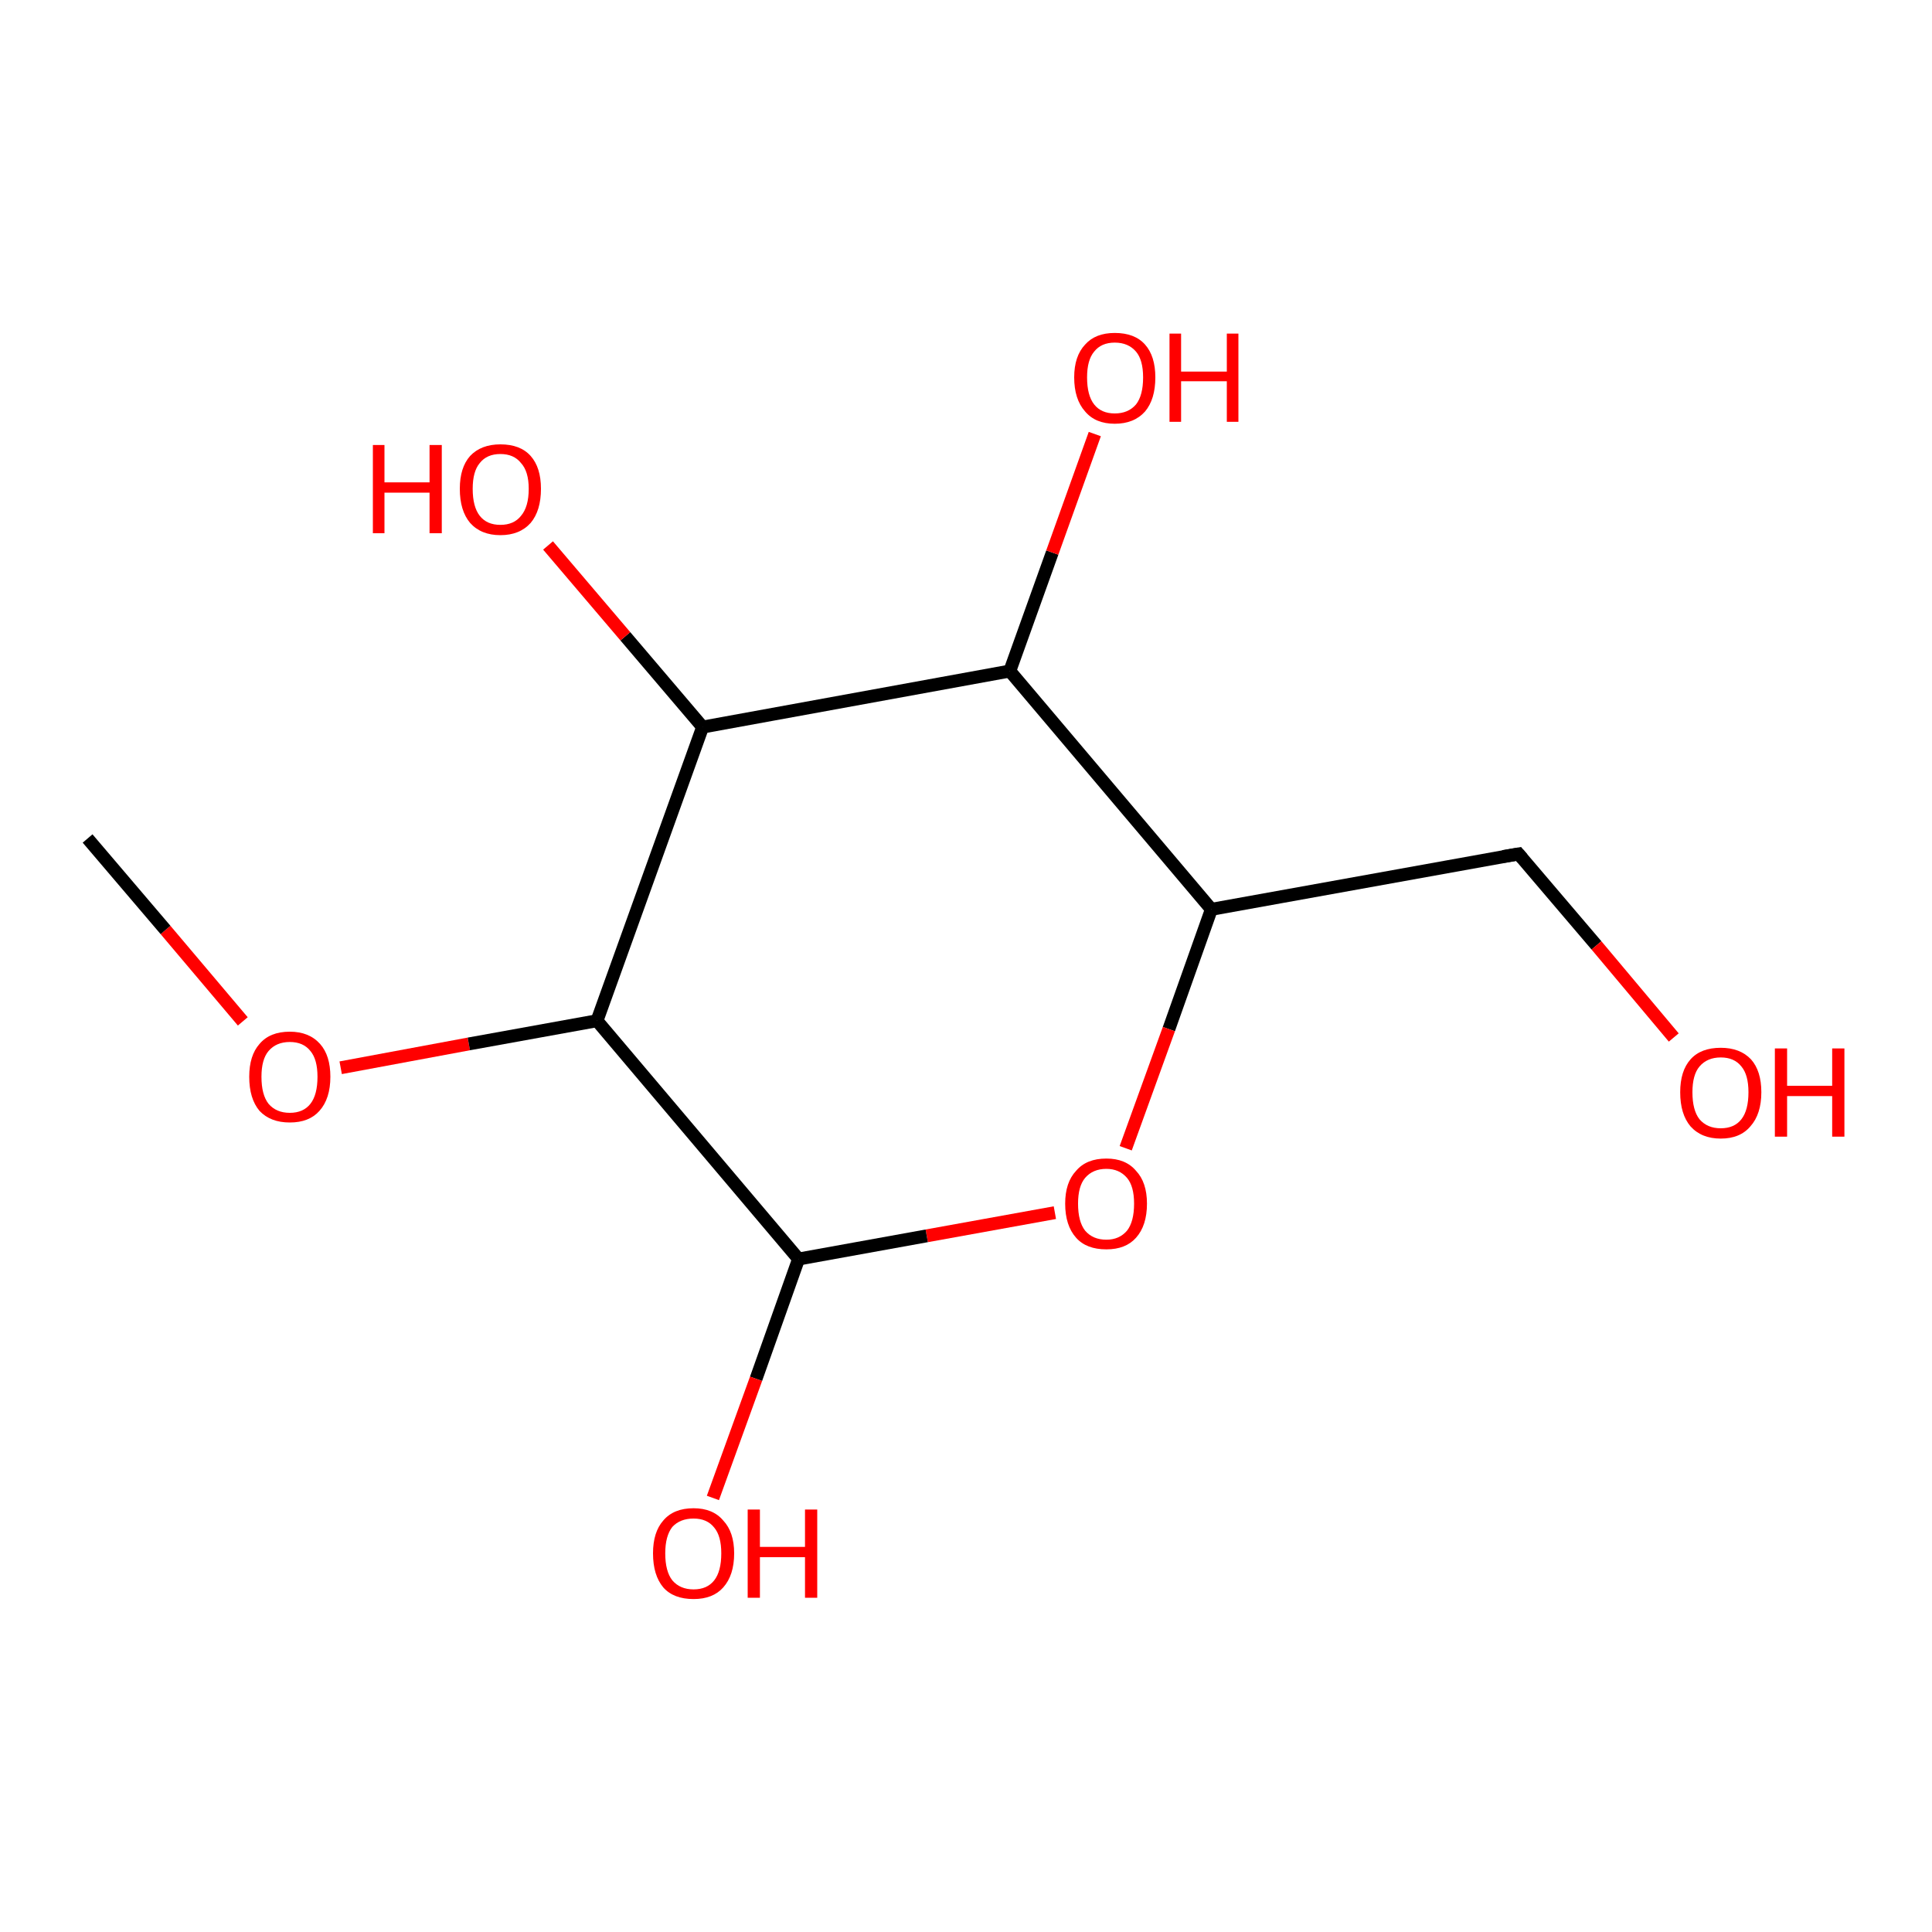 <?xml version='1.0' encoding='iso-8859-1'?>
<svg version='1.1' baseProfile='full'
              xmlns='http://www.w3.org/2000/svg'
                      xmlns:rdkit='http://www.rdkit.org/xml'
                      xmlns:xlink='http://www.w3.org/1999/xlink'
                  xml:space='preserve'
width='300px' height='300px' viewBox='0 0 300 300'>
<!-- END OF HEADER -->
<rect style='opacity:1.0;fill:#FFFFFF;stroke:none' width='300.0' height='300.0' x='0.0' y='0.0'> </rect>
<path class='bond-0 atom-0 atom-1' d='M 37.7,158.6 L 25.7,144.4' style='fill:none;fill-rule:evenodd;stroke:#FF0000;stroke-width:2.0px;stroke-linecap:butt;stroke-linejoin:miter;stroke-opacity:1' />
<path class='bond-0 atom-0 atom-1' d='M 25.7,144.4 L 13.6,130.2' style='fill:none;fill-rule:evenodd;stroke:#000000;stroke-width:2.0px;stroke-linecap:butt;stroke-linejoin:miter;stroke-opacity:1' />
<path class='bond-1 atom-0 atom-2' d='M 52.9,165.8 L 72.8,162.1' style='fill:none;fill-rule:evenodd;stroke:#FF0000;stroke-width:2.0px;stroke-linecap:butt;stroke-linejoin:miter;stroke-opacity:1' />
<path class='bond-1 atom-0 atom-2' d='M 72.8,162.1 L 92.7,158.5' style='fill:none;fill-rule:evenodd;stroke:#000000;stroke-width:2.0px;stroke-linecap:butt;stroke-linejoin:miter;stroke-opacity:1' />
<path class='bond-2 atom-2 atom-3' d='M 92.7,158.5 L 109.1,112.9' style='fill:none;fill-rule:evenodd;stroke:#000000;stroke-width:2.0px;stroke-linecap:butt;stroke-linejoin:miter;stroke-opacity:1' />
<path class='bond-3 atom-3 atom-4' d='M 109.1,112.9 L 97.1,98.8' style='fill:none;fill-rule:evenodd;stroke:#000000;stroke-width:2.0px;stroke-linecap:butt;stroke-linejoin:miter;stroke-opacity:1' />
<path class='bond-3 atom-3 atom-4' d='M 97.1,98.8 L 85.1,84.7' style='fill:none;fill-rule:evenodd;stroke:#FF0000;stroke-width:2.0px;stroke-linecap:butt;stroke-linejoin:miter;stroke-opacity:1' />
<path class='bond-4 atom-3 atom-5' d='M 109.1,112.9 L 156.8,104.2' style='fill:none;fill-rule:evenodd;stroke:#000000;stroke-width:2.0px;stroke-linecap:butt;stroke-linejoin:miter;stroke-opacity:1' />
<path class='bond-5 atom-5 atom-6' d='M 156.8,104.2 L 163.4,85.8' style='fill:none;fill-rule:evenodd;stroke:#000000;stroke-width:2.0px;stroke-linecap:butt;stroke-linejoin:miter;stroke-opacity:1' />
<path class='bond-5 atom-5 atom-6' d='M 163.4,85.8 L 170.0,67.4' style='fill:none;fill-rule:evenodd;stroke:#FF0000;stroke-width:2.0px;stroke-linecap:butt;stroke-linejoin:miter;stroke-opacity:1' />
<path class='bond-6 atom-5 atom-7' d='M 156.8,104.2 L 188.1,141.2' style='fill:none;fill-rule:evenodd;stroke:#000000;stroke-width:2.0px;stroke-linecap:butt;stroke-linejoin:miter;stroke-opacity:1' />
<path class='bond-7 atom-7 atom-8' d='M 188.1,141.2 L 181.5,159.8' style='fill:none;fill-rule:evenodd;stroke:#000000;stroke-width:2.0px;stroke-linecap:butt;stroke-linejoin:miter;stroke-opacity:1' />
<path class='bond-7 atom-7 atom-8' d='M 181.5,159.8 L 174.8,178.3' style='fill:none;fill-rule:evenodd;stroke:#FF0000;stroke-width:2.0px;stroke-linecap:butt;stroke-linejoin:miter;stroke-opacity:1' />
<path class='bond-8 atom-8 atom-9' d='M 163.8,188.3 L 143.9,191.9' style='fill:none;fill-rule:evenodd;stroke:#FF0000;stroke-width:2.0px;stroke-linecap:butt;stroke-linejoin:miter;stroke-opacity:1' />
<path class='bond-8 atom-8 atom-9' d='M 143.9,191.9 L 124.0,195.5' style='fill:none;fill-rule:evenodd;stroke:#000000;stroke-width:2.0px;stroke-linecap:butt;stroke-linejoin:miter;stroke-opacity:1' />
<path class='bond-9 atom-9 atom-10' d='M 124.0,195.5 L 117.4,214.1' style='fill:none;fill-rule:evenodd;stroke:#000000;stroke-width:2.0px;stroke-linecap:butt;stroke-linejoin:miter;stroke-opacity:1' />
<path class='bond-9 atom-9 atom-10' d='M 117.4,214.1 L 110.7,232.6' style='fill:none;fill-rule:evenodd;stroke:#FF0000;stroke-width:2.0px;stroke-linecap:butt;stroke-linejoin:miter;stroke-opacity:1' />
<path class='bond-10 atom-7 atom-11' d='M 188.1,141.2 L 235.8,132.6' style='fill:none;fill-rule:evenodd;stroke:#000000;stroke-width:2.0px;stroke-linecap:butt;stroke-linejoin:miter;stroke-opacity:1' />
<path class='bond-11 atom-11 atom-12' d='M 235.8,132.6 L 247.9,146.8' style='fill:none;fill-rule:evenodd;stroke:#000000;stroke-width:2.0px;stroke-linecap:butt;stroke-linejoin:miter;stroke-opacity:1' />
<path class='bond-11 atom-11 atom-12' d='M 247.9,146.8 L 259.9,161.1' style='fill:none;fill-rule:evenodd;stroke:#FF0000;stroke-width:2.0px;stroke-linecap:butt;stroke-linejoin:miter;stroke-opacity:1' />
<path class='bond-12 atom-9 atom-2' d='M 124.0,195.5 L 92.7,158.5' style='fill:none;fill-rule:evenodd;stroke:#000000;stroke-width:2.0px;stroke-linecap:butt;stroke-linejoin:miter;stroke-opacity:1' />
<path d='M 233.4,133.0 L 235.8,132.6 L 236.4,133.3' style='fill:none;stroke:#000000;stroke-width:2.0px;stroke-linecap:butt;stroke-linejoin:miter;stroke-opacity:1;' />
<path class='atom-0' d='M 38.7 167.2
Q 38.7 163.9, 40.3 162.1
Q 41.9 160.2, 45.0 160.2
Q 48.0 160.2, 49.7 162.1
Q 51.3 163.9, 51.3 167.2
Q 51.3 170.6, 49.6 172.5
Q 48.0 174.3, 45.0 174.3
Q 42.0 174.3, 40.3 172.5
Q 38.7 170.6, 38.7 167.2
M 45.0 172.8
Q 47.1 172.8, 48.2 171.4
Q 49.3 170.0, 49.3 167.2
Q 49.3 164.5, 48.2 163.2
Q 47.1 161.8, 45.0 161.8
Q 42.9 161.8, 41.7 163.2
Q 40.6 164.5, 40.6 167.2
Q 40.6 170.0, 41.7 171.4
Q 42.9 172.8, 45.0 172.8
' fill='#FF0000'/>
<path class='atom-4' d='M 57.9 69.1
L 59.7 69.1
L 59.7 74.9
L 66.7 74.9
L 66.7 69.1
L 68.6 69.1
L 68.6 82.8
L 66.7 82.8
L 66.7 76.5
L 59.7 76.5
L 59.7 82.8
L 57.9 82.8
L 57.9 69.1
' fill='#FF0000'/>
<path class='atom-4' d='M 71.4 75.9
Q 71.4 72.6, 73.0 70.8
Q 74.7 69.0, 77.7 69.0
Q 80.8 69.0, 82.4 70.8
Q 84.0 72.6, 84.0 75.9
Q 84.0 79.3, 82.4 81.2
Q 80.7 83.1, 77.7 83.1
Q 74.7 83.1, 73.0 81.2
Q 71.4 79.3, 71.4 75.9
M 77.7 81.5
Q 79.8 81.5, 80.9 80.1
Q 82.1 78.7, 82.1 75.9
Q 82.1 73.2, 80.9 71.9
Q 79.8 70.5, 77.7 70.5
Q 75.6 70.5, 74.5 71.9
Q 73.4 73.2, 73.4 75.9
Q 73.4 78.7, 74.5 80.1
Q 75.6 81.5, 77.7 81.5
' fill='#FF0000'/>
<path class='atom-6' d='M 166.8 58.6
Q 166.8 55.3, 168.5 53.5
Q 170.1 51.7, 173.1 51.7
Q 176.2 51.7, 177.8 53.5
Q 179.4 55.3, 179.4 58.6
Q 179.4 62.0, 177.8 63.9
Q 176.1 65.8, 173.1 65.8
Q 170.1 65.8, 168.5 63.9
Q 166.8 62.0, 166.8 58.6
M 173.1 64.2
Q 175.2 64.2, 176.4 62.8
Q 177.5 61.4, 177.5 58.6
Q 177.5 55.9, 176.4 54.6
Q 175.2 53.2, 173.1 53.2
Q 171.0 53.2, 169.9 54.6
Q 168.8 55.9, 168.8 58.6
Q 168.8 61.4, 169.9 62.8
Q 171.0 64.2, 173.1 64.2
' fill='#FF0000'/>
<path class='atom-6' d='M 181.6 51.8
L 183.4 51.8
L 183.4 57.7
L 190.5 57.7
L 190.5 51.8
L 192.3 51.8
L 192.3 65.5
L 190.5 65.5
L 190.5 59.2
L 183.4 59.2
L 183.4 65.5
L 181.6 65.5
L 181.6 51.8
' fill='#FF0000'/>
<path class='atom-8' d='M 165.4 186.9
Q 165.4 183.6, 167.1 181.8
Q 168.7 179.9, 171.8 179.9
Q 174.8 179.9, 176.4 181.8
Q 178.1 183.6, 178.1 186.9
Q 178.1 190.3, 176.4 192.2
Q 174.8 194.0, 171.8 194.0
Q 168.7 194.0, 167.1 192.2
Q 165.4 190.3, 165.4 186.9
M 171.8 192.5
Q 173.8 192.5, 175.0 191.1
Q 176.1 189.7, 176.1 186.9
Q 176.1 184.2, 175.0 182.9
Q 173.8 181.5, 171.8 181.5
Q 169.7 181.5, 168.5 182.9
Q 167.4 184.2, 167.4 186.9
Q 167.4 189.7, 168.5 191.1
Q 169.7 192.5, 171.8 192.5
' fill='#FF0000'/>
<path class='atom-10' d='M 101.4 241.2
Q 101.4 237.9, 103.0 236.1
Q 104.6 234.2, 107.7 234.2
Q 110.7 234.2, 112.3 236.1
Q 114.0 237.9, 114.0 241.2
Q 114.0 244.6, 112.3 246.5
Q 110.7 248.3, 107.7 248.3
Q 104.6 248.3, 103.0 246.5
Q 101.4 244.6, 101.4 241.2
M 107.7 246.8
Q 109.8 246.8, 110.9 245.4
Q 112.0 244.0, 112.0 241.2
Q 112.0 238.5, 110.9 237.2
Q 109.8 235.8, 107.7 235.8
Q 105.6 235.8, 104.4 237.1
Q 103.3 238.5, 103.3 241.2
Q 103.3 244.0, 104.4 245.4
Q 105.6 246.8, 107.7 246.8
' fill='#FF0000'/>
<path class='atom-10' d='M 116.1 234.4
L 118.0 234.4
L 118.0 240.2
L 125.0 240.2
L 125.0 234.4
L 126.9 234.4
L 126.9 248.1
L 125.0 248.1
L 125.0 241.8
L 118.0 241.8
L 118.0 248.1
L 116.1 248.1
L 116.1 234.4
' fill='#FF0000'/>
<path class='atom-12' d='M 260.9 169.6
Q 260.9 166.3, 262.5 164.5
Q 264.1 162.7, 267.2 162.7
Q 270.2 162.7, 271.9 164.5
Q 273.5 166.3, 273.5 169.6
Q 273.5 173.0, 271.8 174.9
Q 270.2 176.8, 267.2 176.8
Q 264.2 176.8, 262.5 174.9
Q 260.9 173.0, 260.9 169.6
M 267.2 175.2
Q 269.3 175.2, 270.4 173.8
Q 271.5 172.4, 271.5 169.6
Q 271.5 166.9, 270.4 165.6
Q 269.3 164.2, 267.2 164.2
Q 265.1 164.2, 263.9 165.6
Q 262.8 166.9, 262.8 169.6
Q 262.8 172.4, 263.9 173.8
Q 265.1 175.2, 267.2 175.2
' fill='#FF0000'/>
<path class='atom-12' d='M 275.6 162.8
L 277.5 162.8
L 277.5 168.6
L 284.5 168.6
L 284.5 162.8
L 286.4 162.8
L 286.4 176.5
L 284.5 176.5
L 284.5 170.2
L 277.5 170.2
L 277.5 176.5
L 275.6 176.5
L 275.6 162.8
' fill='#FF0000'/>
</svg>
